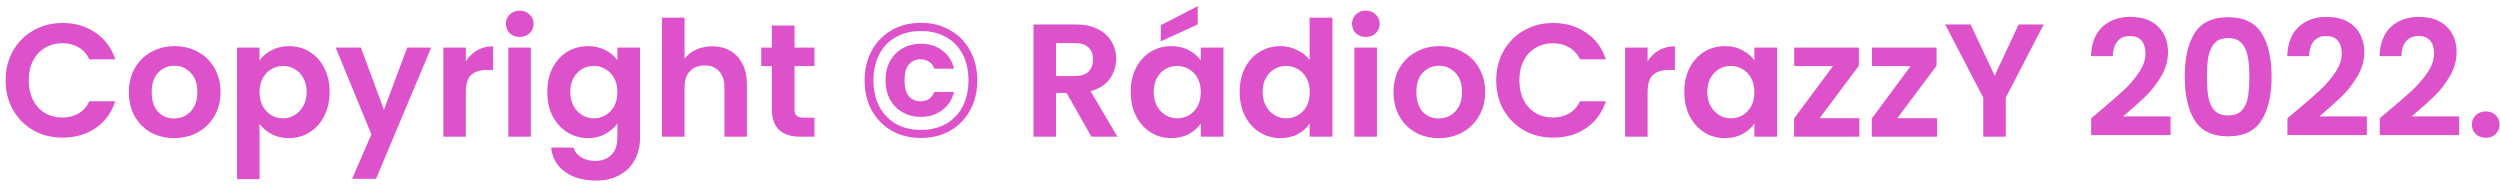<svg width="311" height="23" viewBox="0 0 311 23" fill="none" xmlns="http://www.w3.org/2000/svg">
<path d="M0.7 10C0.7 8.627 1.007 7.4 1.62 6.32C2.247 5.227 3.093 4.38 4.16 3.78C5.24 3.167 6.447 2.86 7.78 2.86C9.34 2.86 10.707 3.26 11.88 4.06C13.053 4.86 13.873 5.967 14.34 7.38H11.12C10.8 6.713 10.347 6.213 9.76 5.88C9.187 5.547 8.52 5.38 7.76 5.38C6.947 5.38 6.22 5.573 5.58 5.96C4.953 6.333 4.46 6.867 4.1 7.56C3.753 8.253 3.58 9.067 3.58 10C3.58 10.92 3.753 11.733 4.1 12.44C4.46 13.133 4.953 13.673 5.58 14.06C6.22 14.433 6.947 14.62 7.76 14.62C8.52 14.62 9.187 14.453 9.76 14.12C10.347 13.773 10.8 13.267 11.12 12.6H14.34C13.873 14.027 13.053 15.14 11.88 15.94C10.72 16.727 9.353 17.12 7.78 17.12C6.447 17.12 5.24 16.82 4.16 16.22C3.093 15.607 2.247 14.76 1.62 13.68C1.007 12.6 0.7 11.373 0.7 10ZM21.652 17.18C20.585 17.18 19.625 16.947 18.772 16.48C17.918 16 17.245 15.327 16.752 14.46C16.272 13.593 16.032 12.593 16.032 11.46C16.032 10.327 16.278 9.327 16.772 8.46C17.278 7.593 17.965 6.927 18.832 6.46C19.698 5.98 20.665 5.74 21.732 5.74C22.798 5.74 23.765 5.98 24.632 6.46C25.498 6.927 26.178 7.593 26.672 8.46C27.178 9.327 27.432 10.327 27.432 11.46C27.432 12.593 27.172 13.593 26.652 14.46C26.145 15.327 25.452 16 24.572 16.48C23.705 16.947 22.732 17.18 21.652 17.18ZM21.652 14.74C22.158 14.74 22.632 14.62 23.072 14.38C23.525 14.127 23.885 13.753 24.152 13.26C24.418 12.767 24.552 12.167 24.552 11.46C24.552 10.407 24.272 9.6 23.712 9.04C23.165 8.467 22.492 8.18 21.692 8.18C20.892 8.18 20.218 8.467 19.672 9.04C19.138 9.6 18.872 10.407 18.872 11.46C18.872 12.513 19.132 13.327 19.652 13.9C20.185 14.46 20.852 14.74 21.652 14.74ZM32.285 7.52C32.645 7.013 33.139 6.593 33.766 6.26C34.406 5.913 35.132 5.74 35.946 5.74C36.892 5.74 37.745 5.973 38.505 6.44C39.279 6.907 39.886 7.573 40.325 8.44C40.779 9.293 41.005 10.287 41.005 11.42C41.005 12.553 40.779 13.56 40.325 14.44C39.886 15.307 39.279 15.98 38.505 16.46C37.745 16.94 36.892 17.18 35.946 17.18C35.132 17.18 34.412 17.013 33.785 16.68C33.172 16.347 32.672 15.927 32.285 15.42V22.28H29.485V5.92H32.285V7.52ZM38.145 11.42C38.145 10.753 38.005 10.18 37.725 9.7C37.459 9.207 37.099 8.833 36.645 8.58C36.206 8.327 35.725 8.2 35.206 8.2C34.699 8.2 34.219 8.333 33.766 8.6C33.325 8.853 32.965 9.227 32.685 9.72C32.419 10.213 32.285 10.793 32.285 11.46C32.285 12.127 32.419 12.707 32.685 13.2C32.965 13.693 33.325 14.073 33.766 14.34C34.219 14.593 34.699 14.72 35.206 14.72C35.725 14.72 36.206 14.587 36.645 14.32C37.099 14.053 37.459 13.673 37.725 13.18C38.005 12.687 38.145 12.1 38.145 11.42ZM53.64 5.92L46.78 22.24H43.8L46.2 16.72L41.76 5.92H44.9L47.76 13.66L50.66 5.92H53.64ZM57.95 7.64C58.309 7.053 58.776 6.593 59.349 6.26C59.936 5.927 60.603 5.76 61.349 5.76V8.7H60.609C59.73 8.7 59.063 8.907 58.609 9.32C58.169 9.733 57.95 10.453 57.95 11.48V17H55.15V5.92H57.95V7.64ZM64.656 4.6C64.162 4.6 63.749 4.447 63.416 4.14C63.096 3.82 62.935 3.427 62.935 2.96C62.935 2.493 63.096 2.107 63.416 1.8C63.749 1.48 64.162 1.32 64.656 1.32C65.149 1.32 65.555 1.48 65.876 1.8C66.209 2.107 66.376 2.493 66.376 2.96C66.376 3.427 66.209 3.82 65.876 4.14C65.555 4.447 65.149 4.6 64.656 4.6ZM66.035 5.92V17H63.236V5.92H66.035ZM73.142 5.74C73.969 5.74 74.695 5.907 75.322 6.24C75.948 6.56 76.442 6.98 76.802 7.5V5.92H79.622V17.08C79.622 18.107 79.415 19.02 79.002 19.82C78.588 20.633 77.969 21.273 77.142 21.74C76.315 22.22 75.315 22.46 74.142 22.46C72.569 22.46 71.275 22.093 70.262 21.36C69.262 20.627 68.695 19.627 68.562 18.36H71.342C71.489 18.867 71.802 19.267 72.282 19.56C72.775 19.867 73.368 20.02 74.062 20.02C74.875 20.02 75.535 19.773 76.042 19.28C76.549 18.8 76.802 18.067 76.802 17.08V15.36C76.442 15.88 75.942 16.313 75.302 16.66C74.675 17.007 73.955 17.18 73.142 17.18C72.209 17.18 71.355 16.94 70.582 16.46C69.808 15.98 69.195 15.307 68.742 14.44C68.302 13.56 68.082 12.553 68.082 11.42C68.082 10.3 68.302 9.307 68.742 8.44C69.195 7.573 69.802 6.907 70.562 6.44C71.335 5.973 72.195 5.74 73.142 5.74ZM76.802 11.46C76.802 10.78 76.668 10.2 76.402 9.72C76.135 9.227 75.775 8.853 75.322 8.6C74.868 8.333 74.382 8.2 73.862 8.2C73.342 8.2 72.862 8.327 72.422 8.58C71.982 8.833 71.622 9.207 71.342 9.7C71.075 10.18 70.942 10.753 70.942 11.42C70.942 12.087 71.075 12.673 71.342 13.18C71.622 13.673 71.982 14.053 72.422 14.32C72.875 14.587 73.355 14.72 73.862 14.72C74.382 14.72 74.868 14.593 75.322 14.34C75.775 14.073 76.135 13.7 76.402 13.22C76.668 12.727 76.802 12.14 76.802 11.46ZM88.597 5.76C89.437 5.76 90.183 5.947 90.837 6.32C91.49 6.68 91.997 7.22 92.357 7.94C92.73 8.647 92.917 9.5 92.917 10.5V17H90.117V10.88C90.117 10 89.897 9.327 89.457 8.86C89.017 8.38 88.417 8.14 87.657 8.14C86.883 8.14 86.27 8.38 85.817 8.86C85.377 9.327 85.157 10 85.157 10.88V17H82.357V2.2H85.157V7.3C85.517 6.82 85.997 6.447 86.597 6.18C87.197 5.9 87.863 5.76 88.597 5.76ZM98.839 8.22V13.58C98.839 13.953 98.926 14.227 99.099 14.4C99.286 14.56 99.593 14.64 100.019 14.64H101.319V17H99.559C97.199 17 96.019 15.853 96.019 13.56V8.22H94.699V5.92H96.019V3.18H98.839V5.92H101.319V8.22H98.839ZM114.579 2.84C115.939 2.84 117.145 3.147 118.199 3.76C119.265 4.36 120.092 5.207 120.679 6.3C121.279 7.38 121.579 8.613 121.579 10C121.579 11.387 121.279 12.627 120.679 13.72C120.092 14.8 119.265 15.647 118.199 16.26C117.145 16.86 115.939 17.16 114.579 17.16C113.205 17.16 111.985 16.86 110.919 16.26C109.865 15.647 109.039 14.8 108.439 13.72C107.852 12.627 107.559 11.387 107.559 10C107.559 8.613 107.852 7.38 108.439 6.3C109.039 5.207 109.865 4.36 110.919 3.76C111.985 3.147 113.205 2.84 114.579 2.84ZM114.579 3.86C113.379 3.86 112.332 4.113 111.439 4.62C110.545 5.113 109.859 5.827 109.379 6.76C108.899 7.68 108.659 8.76 108.659 10C108.659 11.227 108.899 12.307 109.379 13.24C109.859 14.16 110.545 14.88 111.439 15.4C112.332 15.907 113.379 16.16 114.579 16.16C115.765 16.16 116.805 15.907 117.699 15.4C118.592 14.88 119.279 14.16 119.759 13.24C120.239 12.307 120.479 11.227 120.479 10C120.479 8.76 120.239 7.68 119.759 6.76C119.279 5.827 118.592 5.113 117.699 4.62C116.819 4.113 115.779 3.86 114.579 3.86ZM114.559 5.44C113.719 5.44 112.965 5.627 112.299 6C111.632 6.373 111.105 6.907 110.719 7.6C110.345 8.28 110.159 9.073 110.159 9.98C110.159 10.887 110.345 11.687 110.719 12.38C111.105 13.073 111.632 13.607 112.299 13.98C112.965 14.353 113.719 14.54 114.559 14.54C115.585 14.54 116.472 14.26 117.219 13.7C117.965 13.127 118.452 12.373 118.679 11.44H116.219C116.072 11.813 115.859 12.1 115.579 12.3C115.312 12.5 114.952 12.6 114.499 12.6C113.885 12.6 113.399 12.38 113.039 11.94C112.692 11.487 112.519 10.833 112.519 9.98C112.519 9.127 112.692 8.48 113.039 8.04C113.399 7.6 113.885 7.38 114.499 7.38C114.925 7.38 115.285 7.48 115.579 7.68C115.885 7.88 116.099 8.167 116.219 8.54H118.679C118.452 7.58 117.965 6.827 117.219 6.28C116.485 5.72 115.599 5.44 114.559 5.44ZM135.768 17L132.688 11.56H131.368V17H128.568V3.04H133.808C134.888 3.04 135.808 3.233 136.568 3.62C137.328 3.993 137.894 4.507 138.268 5.16C138.654 5.8 138.848 6.52 138.848 7.32C138.848 8.24 138.581 9.073 138.048 9.82C137.514 10.553 136.721 11.06 135.668 11.34L139.008 17H135.768ZM131.368 9.46H133.708C134.468 9.46 135.034 9.28 135.408 8.92C135.781 8.547 135.968 8.033 135.968 7.38C135.968 6.74 135.781 6.247 135.408 5.9C135.034 5.54 134.468 5.36 133.708 5.36H131.368V9.46ZM140.66 11.42C140.66 10.3 140.88 9.307 141.32 8.44C141.773 7.573 142.38 6.907 143.14 6.44C143.913 5.973 144.773 5.74 145.72 5.74C146.547 5.74 147.267 5.907 147.88 6.24C148.507 6.573 149.007 6.993 149.38 7.5V5.92H152.2V17H149.38V15.38C149.02 15.9 148.52 16.333 147.88 16.68C147.253 17.013 146.527 17.18 145.7 17.18C144.767 17.18 143.913 16.94 143.14 16.46C142.38 15.98 141.773 15.307 141.32 14.44C140.88 13.56 140.66 12.553 140.66 11.42ZM149.38 11.46C149.38 10.78 149.247 10.2 148.98 9.72C148.713 9.227 148.353 8.853 147.9 8.6C147.447 8.333 146.96 8.2 146.44 8.2C145.92 8.2 145.44 8.327 145 8.58C144.56 8.833 144.2 9.207 143.92 9.7C143.653 10.18 143.52 10.753 143.52 11.42C143.52 12.087 143.653 12.673 143.92 13.18C144.2 13.673 144.56 14.053 145 14.32C145.453 14.587 145.933 14.72 146.44 14.72C146.96 14.72 147.447 14.593 147.9 14.34C148.353 14.073 148.713 13.7 148.98 13.22C149.247 12.727 149.38 12.14 149.38 11.46ZM149 3.04L144.4 5.14V3.14L149 0.76V3.04ZM154.215 11.42C154.215 10.3 154.435 9.307 154.875 8.44C155.328 7.573 155.941 6.907 156.715 6.44C157.488 5.973 158.348 5.74 159.295 5.74C160.015 5.74 160.701 5.9 161.355 6.22C162.008 6.527 162.528 6.94 162.915 7.46V2.2H165.755V17H162.915V15.36C162.568 15.907 162.081 16.347 161.455 16.68C160.828 17.013 160.101 17.18 159.275 17.18C158.341 17.18 157.488 16.94 156.715 16.46C155.941 15.98 155.328 15.307 154.875 14.44C154.435 13.56 154.215 12.553 154.215 11.42ZM162.935 11.46C162.935 10.78 162.801 10.2 162.535 9.72C162.268 9.227 161.908 8.853 161.455 8.6C161.001 8.333 160.515 8.2 159.995 8.2C159.475 8.2 158.995 8.327 158.555 8.58C158.115 8.833 157.755 9.207 157.475 9.7C157.208 10.18 157.075 10.753 157.075 11.42C157.075 12.087 157.208 12.673 157.475 13.18C157.755 13.673 158.115 14.053 158.555 14.32C159.008 14.587 159.488 14.72 159.995 14.72C160.515 14.72 161.001 14.593 161.455 14.34C161.908 14.073 162.268 13.7 162.535 13.22C162.801 12.727 162.935 12.14 162.935 11.46ZM169.909 4.6C169.416 4.6 169.003 4.447 168.669 4.14C168.349 3.82 168.189 3.427 168.189 2.96C168.189 2.493 168.349 2.107 168.669 1.8C169.003 1.48 169.416 1.32 169.909 1.32C170.403 1.32 170.809 1.48 171.129 1.8C171.463 2.107 171.629 2.493 171.629 2.96C171.629 3.427 171.463 3.82 171.129 4.14C170.809 4.447 170.403 4.6 169.909 4.6ZM171.289 5.92V17H168.489V5.92H171.289ZM178.976 17.18C177.909 17.18 176.949 16.947 176.096 16.48C175.242 16 174.569 15.327 174.076 14.46C173.596 13.593 173.356 12.593 173.356 11.46C173.356 10.327 173.602 9.327 174.096 8.46C174.602 7.593 175.289 6.927 176.156 6.46C177.022 5.98 177.989 5.74 179.056 5.74C180.122 5.74 181.089 5.98 181.956 6.46C182.822 6.927 183.502 7.593 183.996 8.46C184.502 9.327 184.756 10.327 184.756 11.46C184.756 12.593 184.496 13.593 183.976 14.46C183.469 15.327 182.776 16 181.896 16.48C181.029 16.947 180.056 17.18 178.976 17.18ZM178.976 14.74C179.482 14.74 179.956 14.62 180.396 14.38C180.849 14.127 181.209 13.753 181.476 13.26C181.742 12.767 181.876 12.167 181.876 11.46C181.876 10.407 181.596 9.6 181.036 9.04C180.489 8.467 179.816 8.18 179.016 8.18C178.216 8.18 177.542 8.467 176.996 9.04C176.462 9.6 176.196 10.407 176.196 11.46C176.196 12.513 176.456 13.327 176.976 13.9C177.509 14.46 178.176 14.74 178.976 14.74ZM186.13 10C186.13 8.627 186.436 7.4 187.05 6.32C187.676 5.227 188.523 4.38 189.59 3.78C190.67 3.167 191.876 2.86 193.21 2.86C194.77 2.86 196.136 3.26 197.31 4.06C198.483 4.86 199.303 5.967 199.77 7.38H196.55C196.23 6.713 195.776 6.213 195.19 5.88C194.616 5.547 193.95 5.38 193.19 5.38C192.376 5.38 191.65 5.573 191.01 5.96C190.383 6.333 189.89 6.867 189.53 7.56C189.183 8.253 189.01 9.067 189.01 10C189.01 10.92 189.183 11.733 189.53 12.44C189.89 13.133 190.383 13.673 191.01 14.06C191.65 14.433 192.376 14.62 193.19 14.62C193.95 14.62 194.616 14.453 195.19 14.12C195.776 13.773 196.23 13.267 196.55 12.6H199.77C199.303 14.027 198.483 15.14 197.31 15.94C196.15 16.727 194.783 17.12 193.21 17.12C191.876 17.12 190.67 16.82 189.59 16.22C188.523 15.607 187.676 14.76 187.05 13.68C186.436 12.6 186.13 11.373 186.13 10ZM204.961 7.64C205.321 7.053 205.788 6.593 206.361 6.26C206.948 5.927 207.615 5.76 208.361 5.76V8.7H207.621C206.741 8.7 206.075 8.907 205.621 9.32C205.181 9.733 204.961 10.453 204.961 11.48V17H202.161V5.92H204.961V7.64ZM209.527 11.42C209.527 10.3 209.747 9.307 210.187 8.44C210.641 7.573 211.247 6.907 212.007 6.44C212.781 5.973 213.641 5.74 214.587 5.74C215.414 5.74 216.134 5.907 216.747 6.24C217.374 6.573 217.874 6.993 218.247 7.5V5.92H221.067V17H218.247V15.38C217.887 15.9 217.387 16.333 216.747 16.68C216.121 17.013 215.394 17.18 214.567 17.18C213.634 17.18 212.781 16.94 212.007 16.46C211.247 15.98 210.641 15.307 210.187 14.44C209.747 13.56 209.527 12.553 209.527 11.42ZM218.247 11.46C218.247 10.78 218.114 10.2 217.847 9.72C217.581 9.227 217.221 8.853 216.767 8.6C216.314 8.333 215.827 8.2 215.307 8.2C214.787 8.2 214.307 8.327 213.867 8.58C213.427 8.833 213.067 9.207 212.787 9.7C212.521 10.18 212.387 10.753 212.387 11.42C212.387 12.087 212.521 12.673 212.787 13.18C213.067 13.673 213.427 14.053 213.867 14.32C214.321 14.587 214.801 14.72 215.307 14.72C215.827 14.72 216.314 14.593 216.767 14.34C217.221 14.073 217.581 13.7 217.847 13.22C218.114 12.727 218.247 12.14 218.247 11.46ZM226.362 14.7H231.302V17H223.182V14.74L228.022 8.22H223.202V5.92H231.242V8.18L226.362 14.7ZM236.03 14.7H240.97V17H232.85V14.74L237.69 8.22H232.87V5.92H240.91V8.18L236.03 14.7ZM254.238 3.04L249.518 12.14V17H246.718V12.14L241.978 3.04H245.138L248.138 9.42L251.118 3.04H254.238ZM261.178 13.84C262.458 12.773 263.478 11.887 264.238 11.18C264.998 10.46 265.632 9.713 266.138 8.94C266.645 8.167 266.898 7.407 266.898 6.66C266.898 5.98 266.738 5.447 266.418 5.06C266.098 4.673 265.605 4.48 264.938 4.48C264.272 4.48 263.758 4.707 263.398 5.16C263.038 5.6 262.852 6.207 262.838 6.98H260.118C260.172 5.38 260.645 4.167 261.538 3.34C262.445 2.513 263.592 2.1 264.978 2.1C266.498 2.1 267.665 2.507 268.478 3.32C269.292 4.12 269.698 5.18 269.698 6.5C269.698 7.54 269.418 8.533 268.858 9.48C268.298 10.427 267.658 11.253 266.938 11.96C266.218 12.653 265.278 13.493 264.118 14.48H270.018V16.8H260.138V14.72L261.178 13.84ZM271.783 9.52C271.783 7.213 272.196 5.407 273.023 4.1C273.863 2.793 275.249 2.14 277.183 2.14C279.116 2.14 280.496 2.793 281.323 4.1C282.163 5.407 282.583 7.213 282.583 9.52C282.583 11.84 282.163 13.66 281.323 14.98C280.496 16.3 279.116 16.96 277.183 16.96C275.249 16.96 273.863 16.3 273.023 14.98C272.196 13.66 271.783 11.84 271.783 9.52ZM279.823 9.52C279.823 8.533 279.756 7.707 279.623 7.04C279.503 6.36 279.249 5.807 278.863 5.38C278.489 4.953 277.929 4.74 277.183 4.74C276.436 4.74 275.869 4.953 275.483 5.38C275.109 5.807 274.856 6.36 274.723 7.04C274.603 7.707 274.543 8.533 274.543 9.52C274.543 10.533 274.603 11.387 274.723 12.08C274.843 12.76 275.096 13.313 275.483 13.74C275.869 14.153 276.436 14.36 277.183 14.36C277.929 14.36 278.496 14.153 278.883 13.74C279.269 13.313 279.523 12.76 279.643 12.08C279.763 11.387 279.823 10.533 279.823 9.52ZM285.592 13.84C286.872 12.773 287.892 11.887 288.652 11.18C289.412 10.46 290.046 9.713 290.552 8.94C291.059 8.167 291.312 7.407 291.312 6.66C291.312 5.98 291.152 5.447 290.832 5.06C290.512 4.673 290.019 4.48 289.352 4.48C288.686 4.48 288.172 4.707 287.812 5.16C287.452 5.6 287.266 6.207 287.252 6.98H284.532C284.586 5.38 285.059 4.167 285.952 3.34C286.859 2.513 288.006 2.1 289.392 2.1C290.912 2.1 292.079 2.507 292.892 3.32C293.706 4.12 294.112 5.18 294.112 6.5C294.112 7.54 293.832 8.533 293.272 9.48C292.712 10.427 292.072 11.253 291.352 11.96C290.632 12.653 289.692 13.493 288.532 14.48H294.432V16.8H284.552V14.72L285.592 13.84ZM297.077 13.84C298.357 12.773 299.377 11.887 300.137 11.18C300.897 10.46 301.53 9.713 302.037 8.94C302.543 8.167 302.797 7.407 302.797 6.66C302.797 5.98 302.637 5.447 302.317 5.06C301.997 4.673 301.503 4.48 300.837 4.48C300.17 4.48 299.657 4.707 299.297 5.16C298.937 5.6 298.75 6.207 298.737 6.98H296.017C296.07 5.38 296.543 4.167 297.437 3.34C298.343 2.513 299.49 2.1 300.877 2.1C302.397 2.1 303.563 2.507 304.377 3.32C305.19 4.12 305.597 5.18 305.597 6.5C305.597 7.54 305.317 8.533 304.757 9.48C304.197 10.427 303.557 11.253 302.837 11.96C302.117 12.653 301.177 13.493 300.017 14.48H305.917V16.8H296.037V14.72L297.077 13.84ZM309.241 17.14C308.734 17.14 308.314 16.987 307.981 16.68C307.661 16.36 307.501 15.967 307.501 15.5C307.501 15.033 307.661 14.647 307.981 14.34C308.314 14.02 308.734 13.86 309.241 13.86C309.734 13.86 310.141 14.02 310.461 14.34C310.781 14.647 310.941 15.033 310.941 15.5C310.941 15.967 310.781 16.36 310.461 16.68C310.141 16.987 309.734 17.14 309.241 17.14Z" fill="#DD51CB"/>
</svg>
